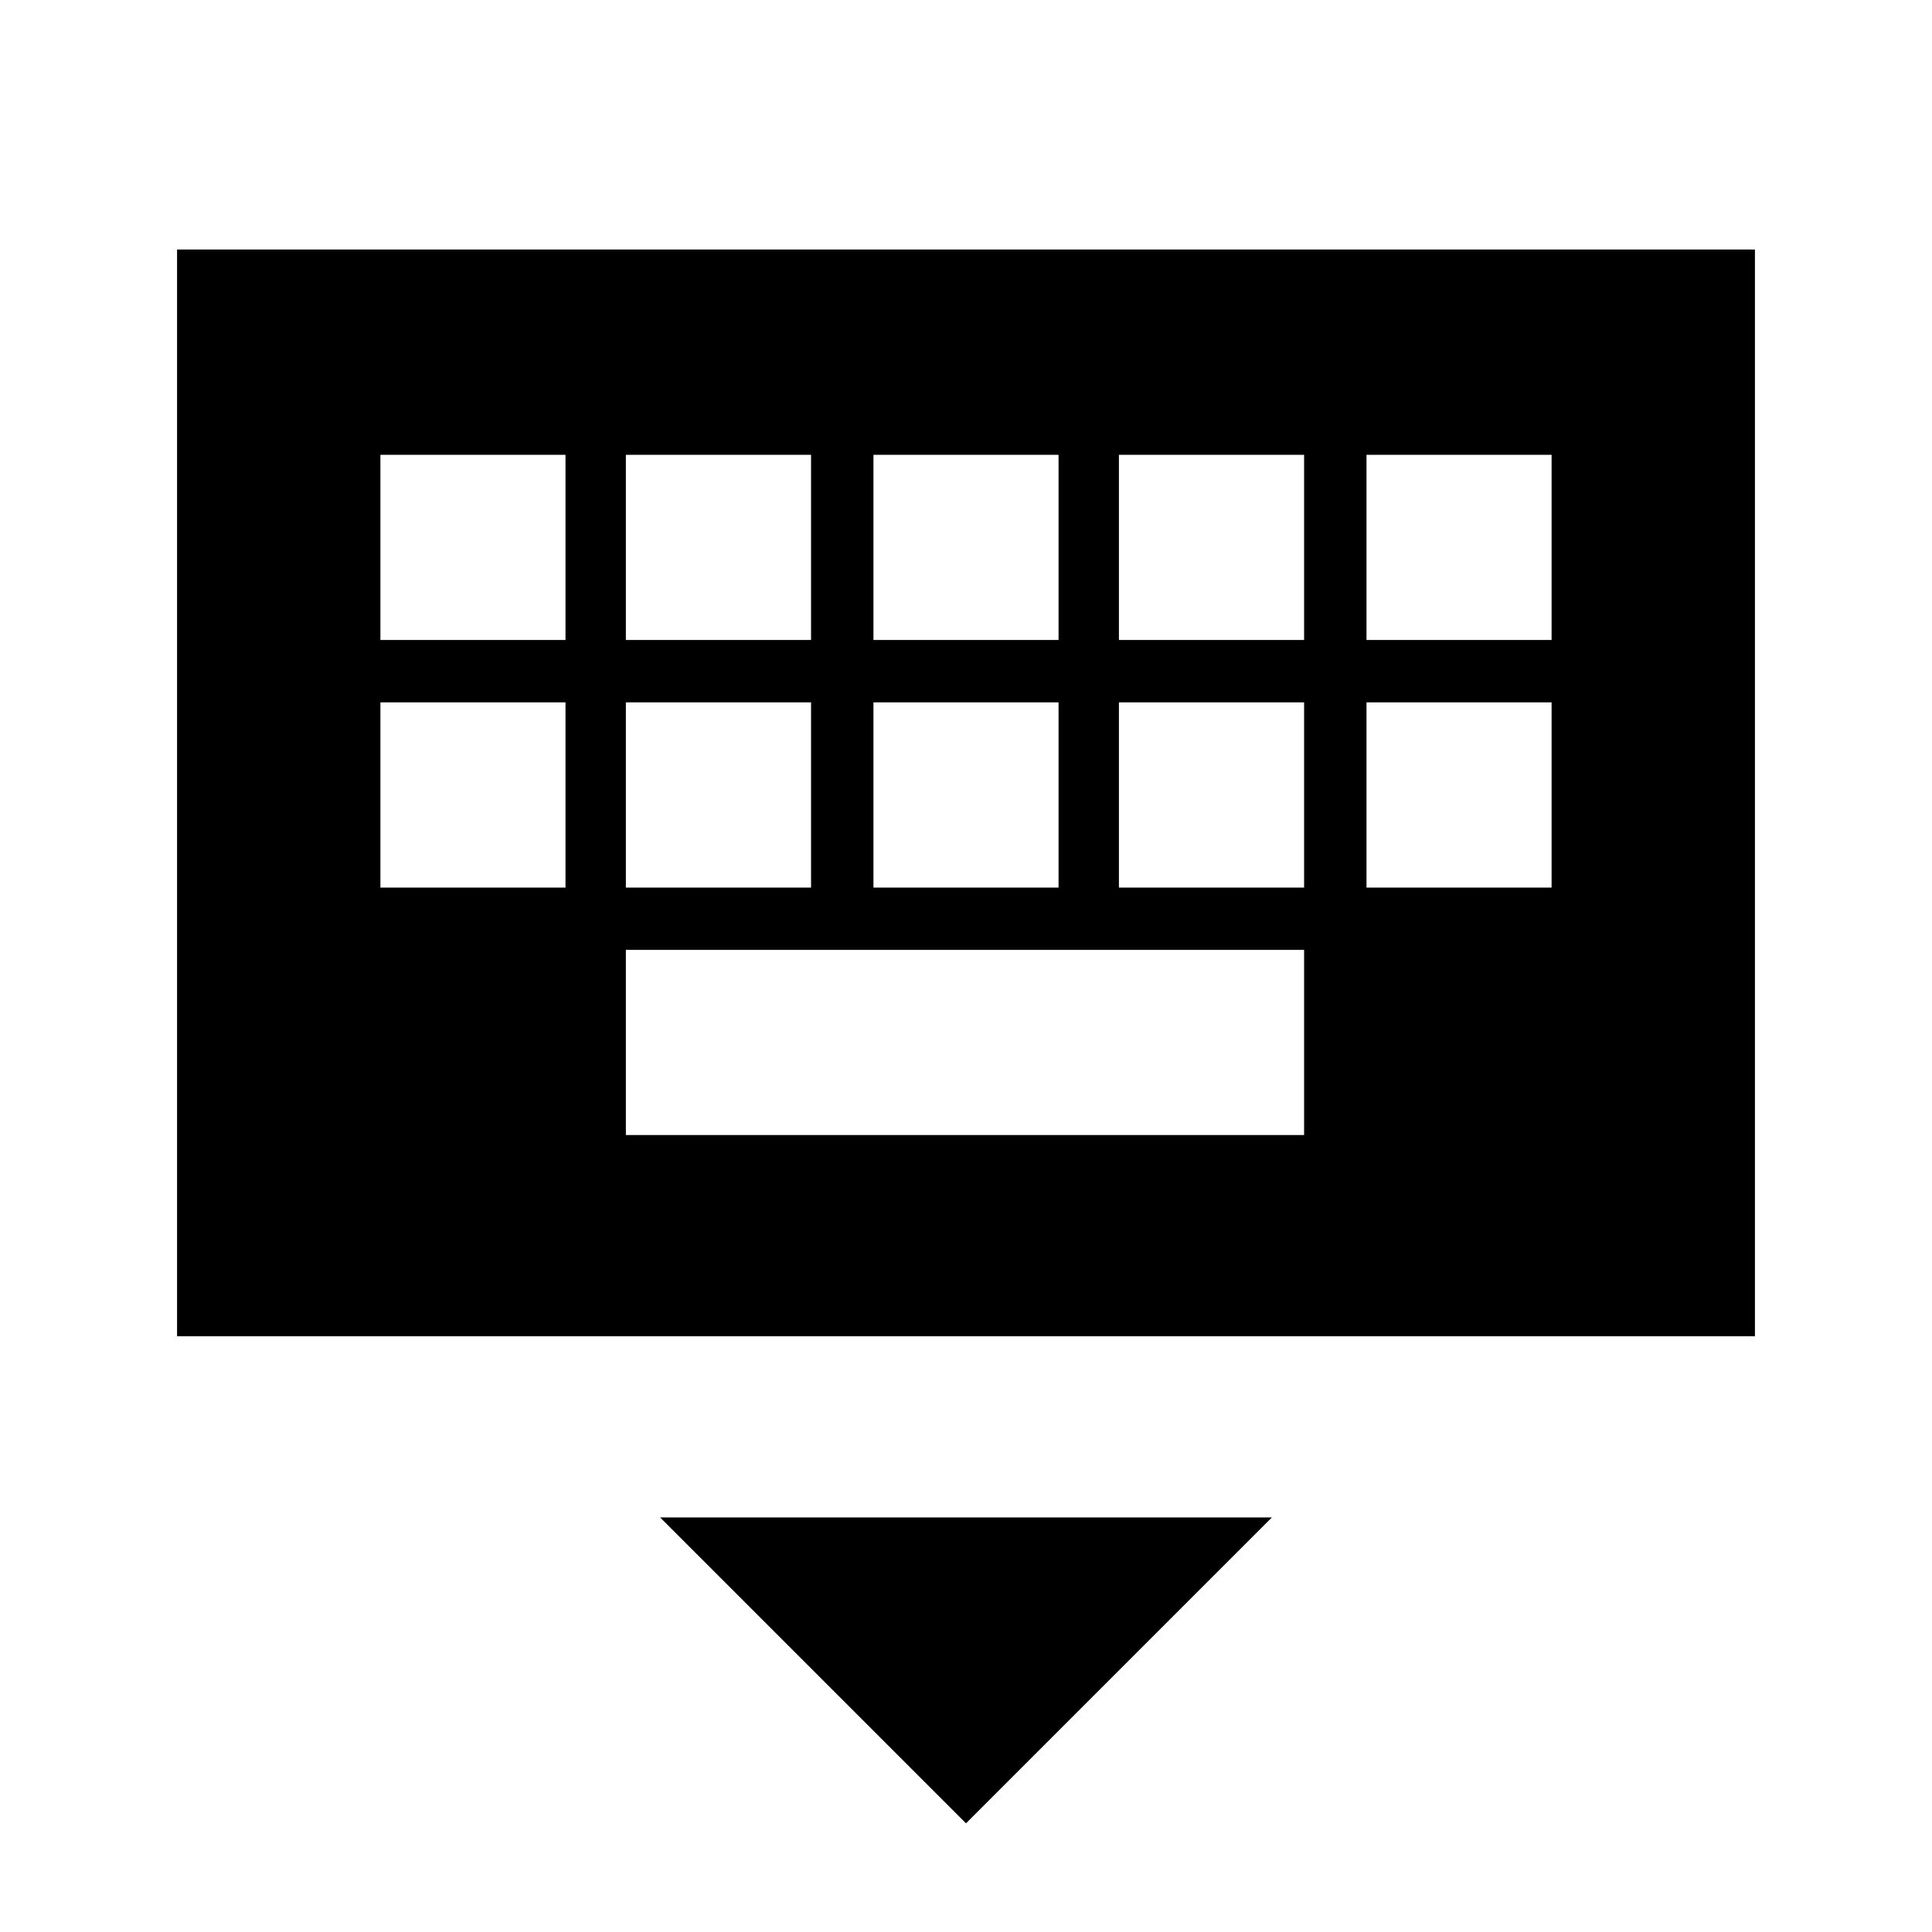 <svg xmlns="http://www.w3.org/2000/svg" height="20" width="20"><path d="M1.833 13.833V2.583h16.334v11.25Zm7.209-7.208h1.916V4.708H9.042Zm0 2.563h1.916V7.271H9.042ZM6.479 6.625h1.917V4.708H6.479Zm0 2.563h1.917V7.271H6.479Zm-2.541 0h1.916V7.271H3.938Zm0-2.563h1.916V4.708H3.938Zm2.541 5.125H13.5V9.833H6.479Zm5.104-2.562H13.5V7.271h-1.917Zm0-2.563H13.5V4.708h-1.917Zm2.563 2.563h1.916V7.271h-1.916Zm0-2.563h1.916V4.708h-1.916ZM10 18.875l-3.167-3.167h6.334Z"/></svg>